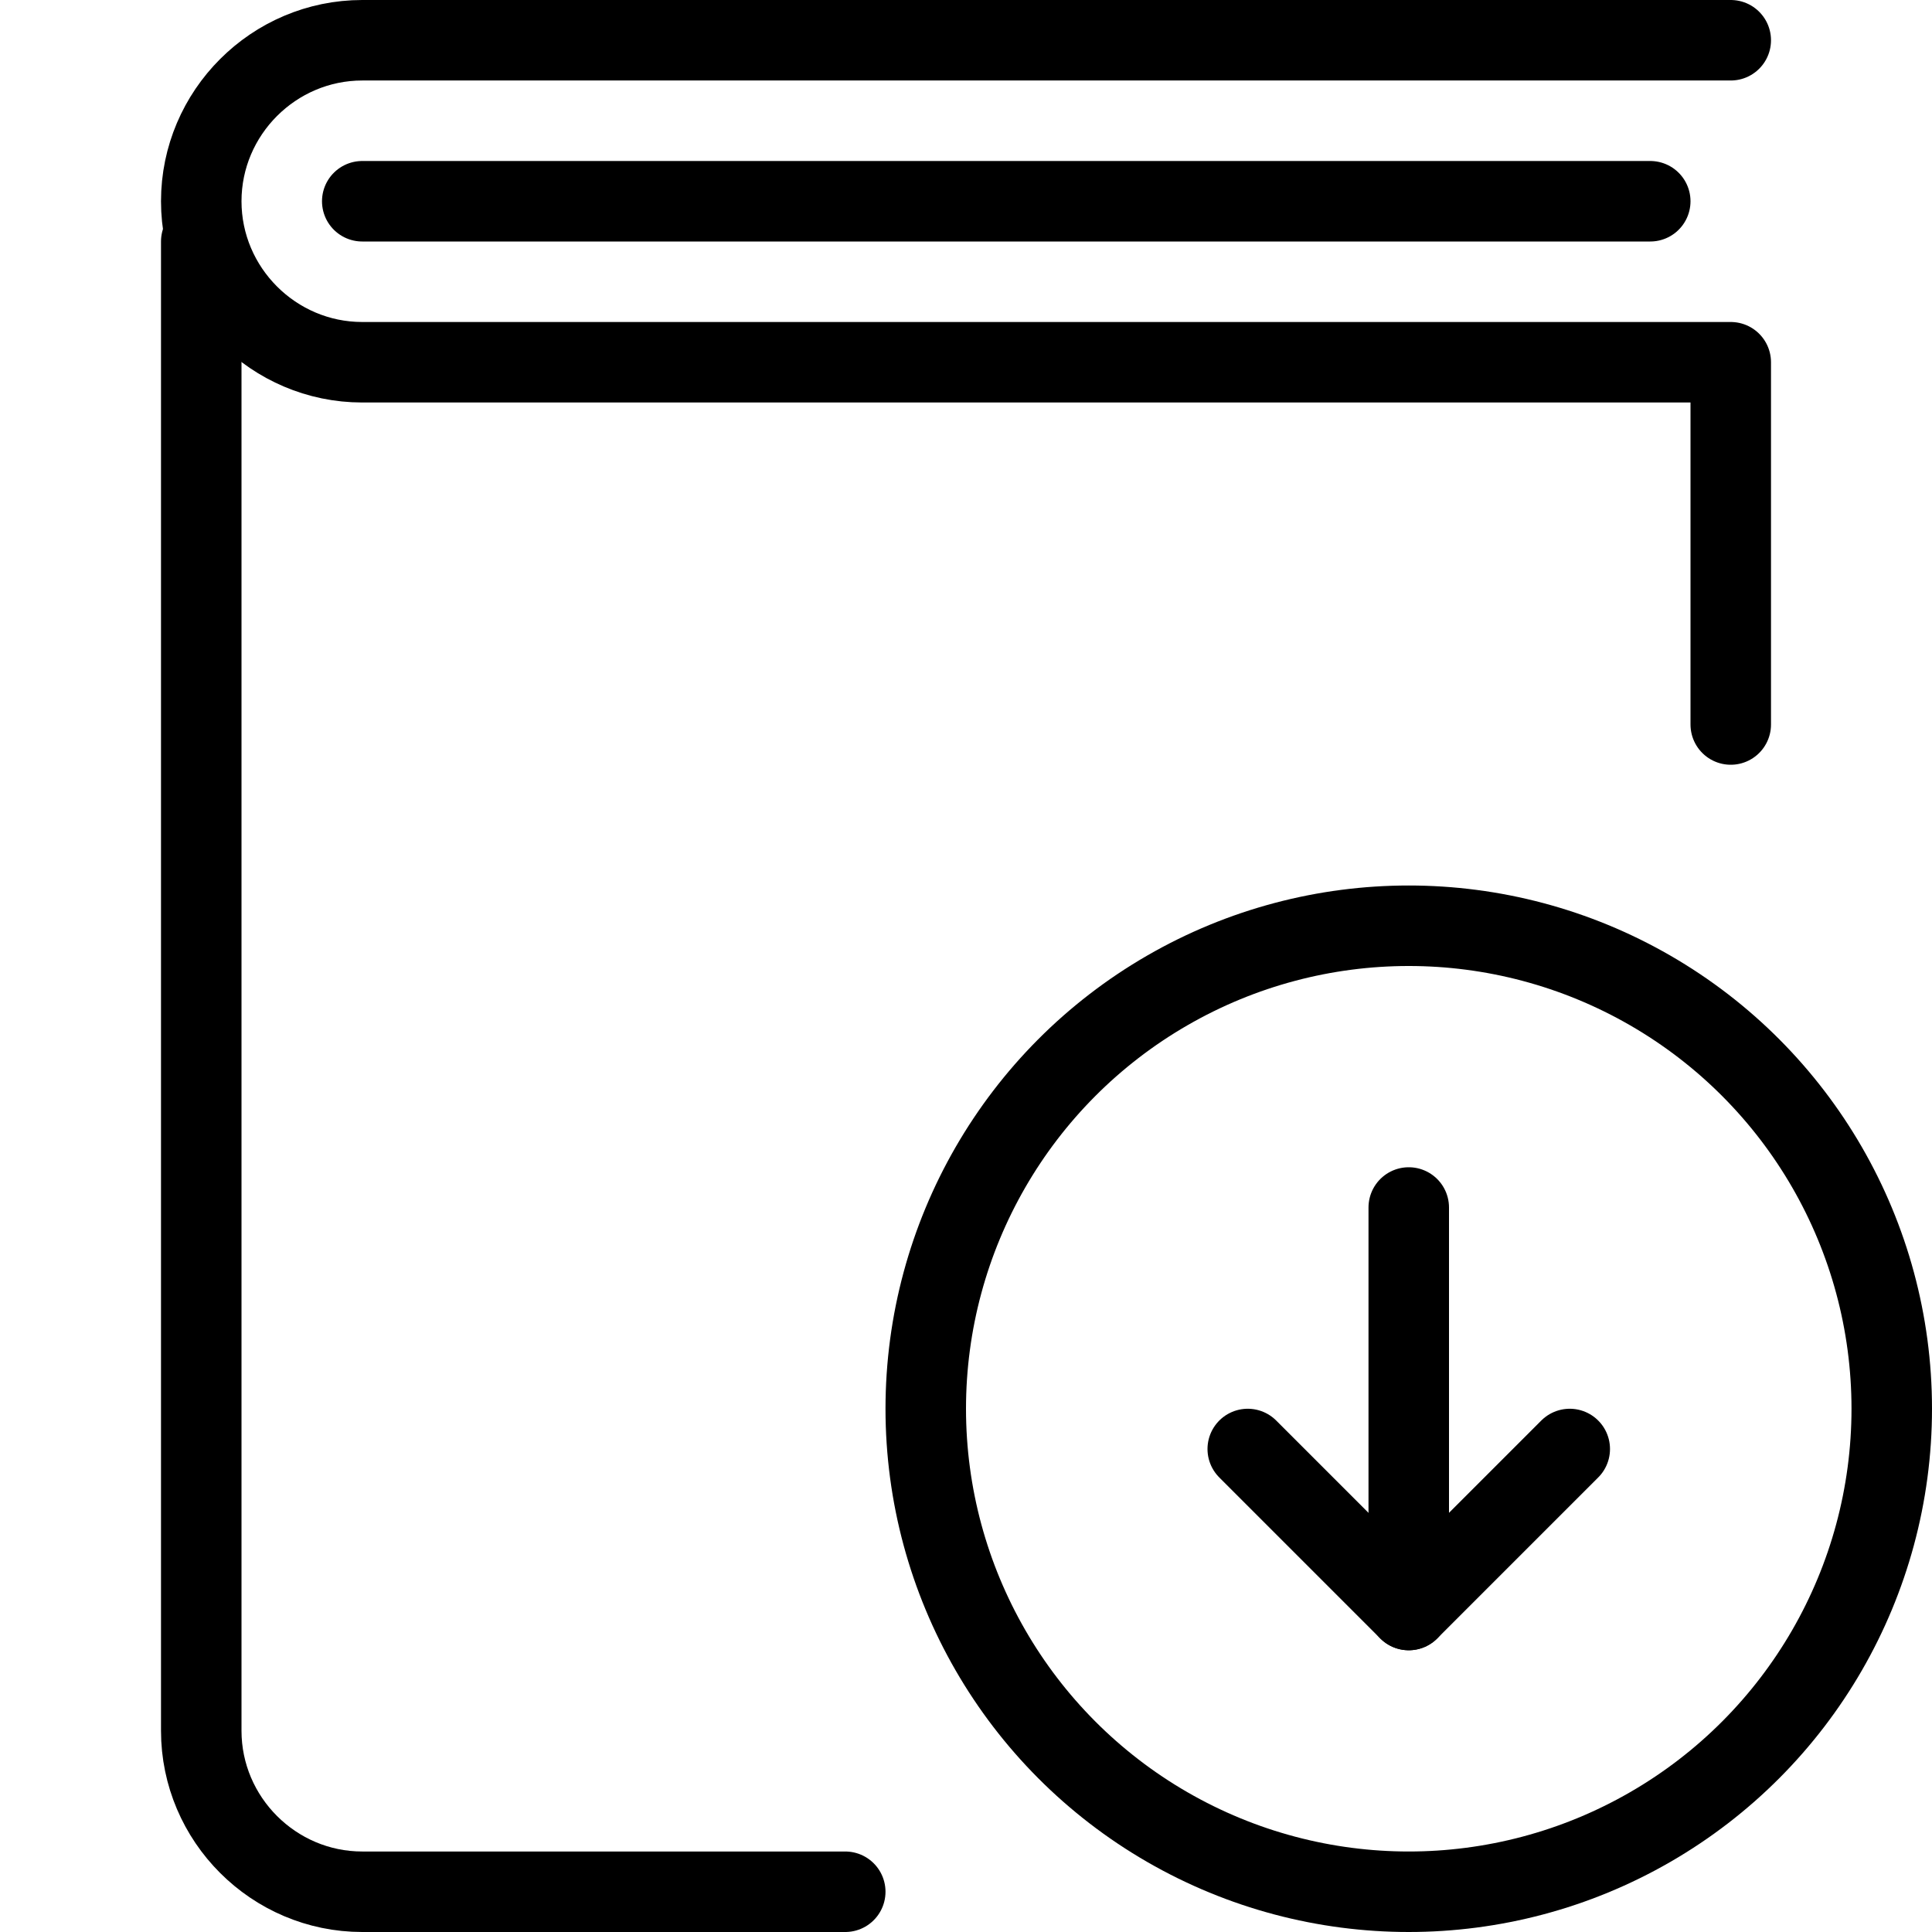 <?xml version="1.0" encoding="utf-8"?>
<!-- Generator: Adobe Illustrator 19.2.0, SVG Export Plug-In . SVG Version: 6.00 Build 0)  -->
<svg version="1.1" id="Layer_1" xmlns="http://www.w3.org/2000/svg" xmlns:xlink="http://www.w3.org/1999/xlink" x="0px" y="0px"
	 viewBox="0 0 24 24" style="enable-background:new 0 0 24 24;" xml:space="preserve">
<style type="text/css">
	.st0{display:none;}
	.st1{display:inline;}
	.st2{fill:none;stroke:#000000;stroke-linecap:round;stroke-linejoin:round;stroke-miterlimit:10;}
</style>
<g id="Filled_Icons" class="st0">
	<g class="st1">
		<path d="M10,17.5c0-4.1,3.4-7.5,7.5-7.5c1.5,0,2.8,0.4,4,1.2V4.5C21.5,4.2,21.3,4,21,4H4C3.2,4,2.5,3.3,2.5,2.5C2.5,1.7,3.2,1,4,1
			h17c0.3,0,0.5-0.2,0.5-0.5C21.5,0.2,21.3,0,21,0H4C2.6,0,1.5,1.1,1.5,2.5c0,7,0,11.9,0,19C1.5,22.9,2.6,24,4,24h9.8
			C11.5,22.7,10,20.3,10,17.5z"/>
		<path d="M17.5,11c-3.6,0-6.5,2.9-6.5,6.5s2.9,6.5,6.5,6.5s6.5-2.9,6.5-6.5S21.1,11,17.5,11z M19.9,18.4l-2,2c0,0-0.1,0.1-0.2,0.1
			c-0.1,0-0.1,0-0.2,0c-0.1,0-0.1,0-0.2,0c-0.1,0-0.1-0.1-0.2-0.1l-2-2c-0.2-0.2-0.2-0.5,0-0.7c0.2-0.2,0.5-0.2,0.7,0l1.1,1.1V15
			c0-0.3,0.2-0.5,0.5-0.5c0.3,0,0.5,0.2,0.5,0.5v3.8l1.1-1.1c0.2-0.2,0.5-0.2,0.7,0C20,17.8,20,18.2,19.9,18.4z"/>
		<path d="M4,2C3.7,2,3.5,2.2,3.5,2.5C3.5,2.8,3.7,3,4,3h16c0.3,0,0.5-0.2,0.5-0.5C20.5,2.2,20.3,2,20,2H4z"/>
	</g>
</g>
<g id="Outline_Icons">
	<g>
		<path class="st2" d="M10.5,23.5h-6c-1.1,0-2-0.9-2-2V3"/>
		<path class="st2" d="M21.5,0.5h-17c-1.1,0-2,0.9-2,2c0,1.1,0.9,2,2,2h17V9"/>
		<circle class="st2" cx="17.5" cy="17.5" r="6"/>
		<line class="st2" x1="17.5" y1="20" x2="17.5" y2="15"/>
		<polyline class="st2" points="15.5,18 17.5,20 19.5,18 		"/>
		<line class="st2" x1="4.5" y1="2.5" x2="20.5" y2="2.5"/>
	</g>
</g>
</svg>
